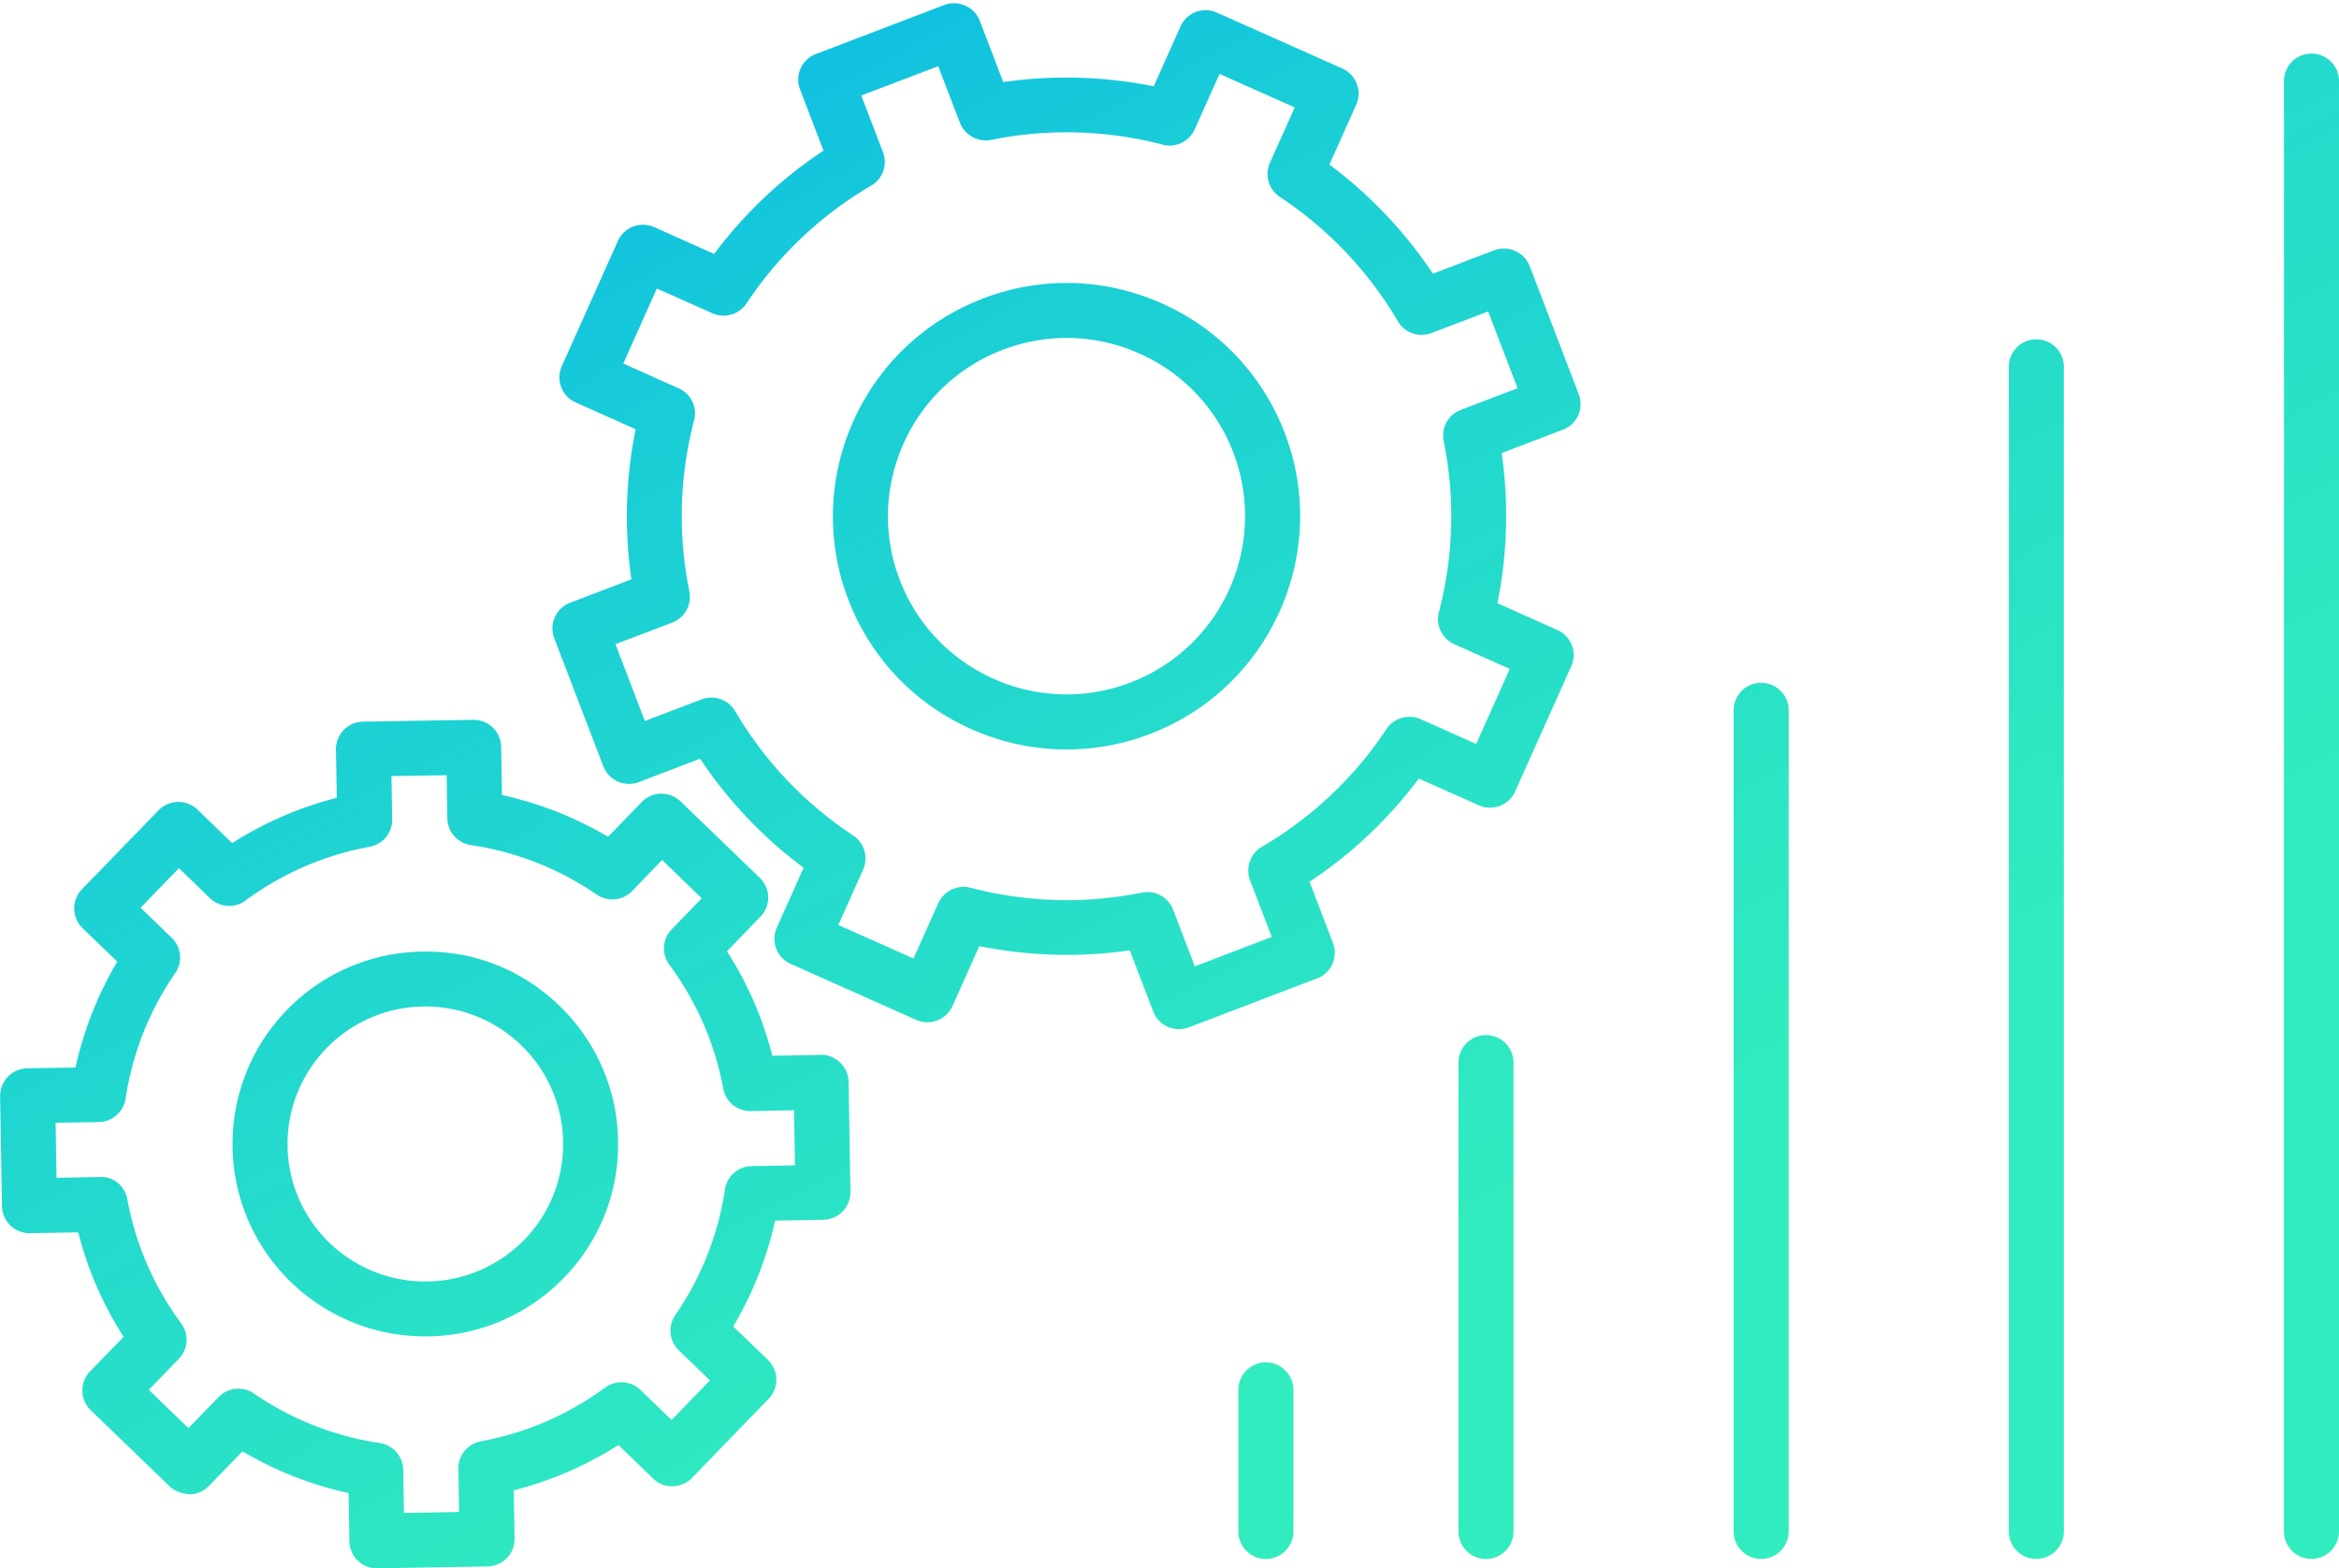 <svg xmlns="http://www.w3.org/2000/svg" width="85" height="57"><defs><linearGradient id="a" x1="0%" x2="61.566%" y1="0%" y2="78.801%"><stop offset="0%" stop-color="#00ADEF"/><stop offset="39%" stop-color="#19CDD7"/><stop offset="100%" stop-color="#31ECBE"/></linearGradient></defs><path fill="url(#a)" d="M84 56.653c-.553 0-1-.447-1-.998V2.946a.998.998 0 0 1 1-.998c.553 0 1 .446 1 .998v52.709a.999.999 0 0 1-1 .998zm-9.999 0c-.553 0-1-.447-1-.998V13.329a.997.997 0 0 1 1-.997c.552 0 .999.445.999.997v42.326a.998.998 0 0 1-.999.998zm-10 0c-.553 0-1-.447-1-.998V25.811a.997.997 0 0 1 1-.996c.553 0 1 .445 1 .996v29.844a.999.999 0 0 1-1 .998zm-7.205-41.037l-2.226.85c.263 1.803.21 3.665-.154 5.456l2.179.973a.994.994 0 0 1 .505 1.318l-2.038 4.548a1 1 0 0 1-1.321.505l-2.179-.972a15.97 15.97 0 0 1-3.972 3.751l.851 2.226a.996.996 0 0 1-.577 1.286l-4.664 1.78a.973.973 0 0 1-.357.064.997.997 0 0 1-.934-.64l-.852-2.223c-1.81.261-3.673.21-5.469-.154l-.973 2.176a1 1 0 0 1-1.322.503l-4.558-2.032a.999.999 0 0 1-.505-1.32l.974-2.175a15.931 15.931 0 0 1-3.762-3.964l-2.226.851a1.002 1.002 0 0 1-1.292-.577l-1.782-4.652a.998.998 0 0 1 .577-1.29l2.227-.849a15.958 15.958 0 0 1 .153-5.457l-2.178-.972a.997.997 0 0 1-.505-1.318l2.037-4.548a.997.997 0 0 1 .556-.526c.249-.095.523-.085.765.02l2.179.974a15.969 15.969 0 0 1 3.973-3.754l-.851-2.223a.994.994 0 0 1 .576-1.288L34.315.182a1.006 1.006 0 0 1 1.291.575l.852 2.226c1.81-.261 3.673-.21 5.469.154L42.9.961a.999.999 0 0 1 1.322-.503l4.558 2.031c.242.109.432.311.526.557a.994.994 0 0 1-.021.761l-.974 2.175a16.003 16.003 0 0 1 3.762 3.965l2.226-.852a1.007 1.007 0 0 1 1.291.577l1.783 4.657a.994.994 0 0 1-.577 1.287zM54.08 11.32l-2.061.784a1.001 1.001 0 0 1-1.22-.428 13.79 13.79 0 0 0-4.29-4.52.997.997 0 0 1-.36-1.238l.902-2.014-2.733-1.218-.901 2.012a.997.997 0 0 1-1.164.559 13.797 13.797 0 0 0-6.238-.173 1.013 1.013 0 0 1-1.131-.623l-.789-2.056-2.796 1.066.788 2.057a.996.996 0 0 1-.426 1.216 13.76 13.76 0 0 0-4.532 4.283 1.008 1.008 0 0 1-1.242.358l-2.016-.9-1.221 2.727 2.016.901a.992.992 0 0 1 .559 1.158 13.742 13.742 0 0 0-.173 6.225 1 1 0 0 1-.623 1.131l-2.062.784 1.068 2.792 2.061-.787c.458-.168.971.006 1.22.426a13.73 13.73 0 0 0 4.29 4.522.999.999 0 0 1 .36 1.239l-.902 2.012 2.733 1.218.901-2.011a1.01 1.01 0 0 1 1.164-.561c2.059.535 4.156.597 6.238.177a1 1 0 0 1 1.131.62l.789 2.06 2.796-1.067-.788-2.058a1 1 0 0 1 .427-1.218 13.74 13.74 0 0 0 4.531-4.281 1.007 1.007 0 0 1 1.242-.359l2.016.902 1.222-2.727-2.017-.899a.997.997 0 0 1-.559-1.16c.534-2.06.592-4.154.173-6.228a.995.995 0 0 1 .624-1.128l2.062-.785-1.069-2.79zM41.789 26.675a8.547 8.547 0 0 1-3.035.563 8.47 8.47 0 0 1-3.461-.744 8.418 8.418 0 0 1-4.466-4.708c-1.671-4.364.527-9.269 4.9-10.939a8.442 8.442 0 0 1 6.495.18 8.418 8.418 0 0 1 4.466 4.708c1.671 4.365-.527 9.269-4.899 10.94zm3.03-10.226a6.441 6.441 0 0 0-3.413-3.601 6.458 6.458 0 0 0-4.964-.135c-3.344 1.272-5.024 5.024-3.746 8.359 1.277 3.336 5.036 5.015 8.378 3.735 3.343-1.271 5.022-5.023 3.745-8.358zM23.318 29.151a.981.981 0 0 1 .702-.306h.017c.259 0 .509.102.695.28l2.88 2.778a.998.998 0 0 1 .023 1.412l-1.218 1.256a12.787 12.787 0 0 1 1.649 3.798l1.756-.032c.219-.027.521.098.712.282.19.183.3.436.304.699l.068 3.997a1.001 1.001 0 0 1-.984 1.014l-1.755.032a13.032 13.032 0 0 1-1.521 3.845l1.263 1.218a.997.997 0 0 1 .023 1.411l-2.784 2.875a1.01 1.01 0 0 1-.702.3.945.945 0 0 1-.712-.279l-1.26-1.217a13.008 13.008 0 0 1-3.803 1.645l.03 1.754a.99.99 0 0 1-.281.709.995.995 0 0 1-.702.305l-4.01.069h-.011a.999.999 0 0 1-1-.98l-.031-1.755a12.951 12.951 0 0 1-3.854-1.517l-1.221 1.26a1.006 1.006 0 0 1-.702.304c-.224-.021-.521-.096-.712-.279L3.298 51.25a.996.996 0 0 1-.024-1.411l1.219-1.258a12.756 12.756 0 0 1-1.649-3.795l-1.755.029h-.017a.999.999 0 0 1-1-.98l-.068-3.998a1.002 1.002 0 0 1 .983-1.012l1.756-.029a13.04 13.04 0 0 1 1.519-3.848l-1.261-1.217a1 1 0 0 1-.024-1.413l2.784-2.869a1.003 1.003 0 0 1 1.414-.027l1.262 1.218a13.081 13.081 0 0 1 3.802-1.646l-.031-1.751c-.003-.263.097-.52.282-.713a1.01 1.01 0 0 1 .702-.304l4.005-.066h.016c.545 0 .99.435 1 .981l.03 1.752a13.2 13.2 0 0 1 3.855 1.516l1.22-1.258zm-6.21 1.56a.998.998 0 0 1-.851-.97l-.026-1.568-2.006.031.027 1.573a.996.996 0 0 1-.817.995 10.918 10.918 0 0 0-4.512 1.954c-.39.291-.937.254-1.289-.083l-1.13-1.093-1.394 1.438 1.131 1.095c.35.335.405.879.129 1.278a10.852 10.852 0 0 0-1.805 4.566c-.072.48-.483.84-.971.85l-1.574.027.035 1.999 1.574-.028c.519-.026.911.339 1 .817a10.834 10.834 0 0 0 1.957 4.504.997.997 0 0 1-.086 1.286l-1.093 1.127L6.849 51.9l1.093-1.126a.992.992 0 0 1 .719-.306c.196 0 .394.057.566.173a10.897 10.897 0 0 0 4.575 1.802 1 1 0 0 1 .851.971l.026 1.57 2.006-.035-.028-1.572a1.002 1.002 0 0 1 .818-.998 10.863 10.863 0 0 0 4.512-1.95 1.003 1.003 0 0 1 1.289.085l1.13 1.091 1.394-1.441-1.131-1.09a.995.995 0 0 1-.129-1.282 10.818 10.818 0 0 0 1.804-4.567 1 1 0 0 1 .972-.846l1.573-.028-.034-2.002-1.573.029h-.017a1 1 0 0 1-.983-.816 10.846 10.846 0 0 0-1.958-4.501 1 1 0 0 1 .086-1.289l1.093-1.126-1.442-1.392-1.093 1.131c-.339.348-.883.4-1.285.125a10.892 10.892 0 0 0-4.575-1.799zm3.385 15.726a6.994 6.994 0 0 1-5.039 2.13 6.996 6.996 0 0 1-4.871-1.963c-2.777-2.678-2.852-7.113-.167-9.888a6.976 6.976 0 0 1 4.92-2.132c1.891-.042 3.644.667 4.99 1.965a6.946 6.946 0 0 1 2.136 4.911 6.931 6.931 0 0 1-1.969 4.977zm-1.557-8.455a4.99 4.99 0 0 0-3.479-1.404h-.087a4.983 4.983 0 0 0-3.516 1.528 4.992 4.992 0 0 0 .12 7.063 5.022 5.022 0 0 0 7.082-.117 4.972 4.972 0 0 0 1.407-3.561 4.974 4.974 0 0 0-1.527-3.509zm27.066 11.529a1 1 0 0 1 1 .998v5.146a1 1 0 0 1-2 0v-5.146a.999.999 0 0 1 1-.998zm7.999-11.893a1 1 0 0 1 1 1.001v17.036a1 1 0 1 1-2 0V38.619c0-.552.448-1.001 1-1.001z"/></svg>